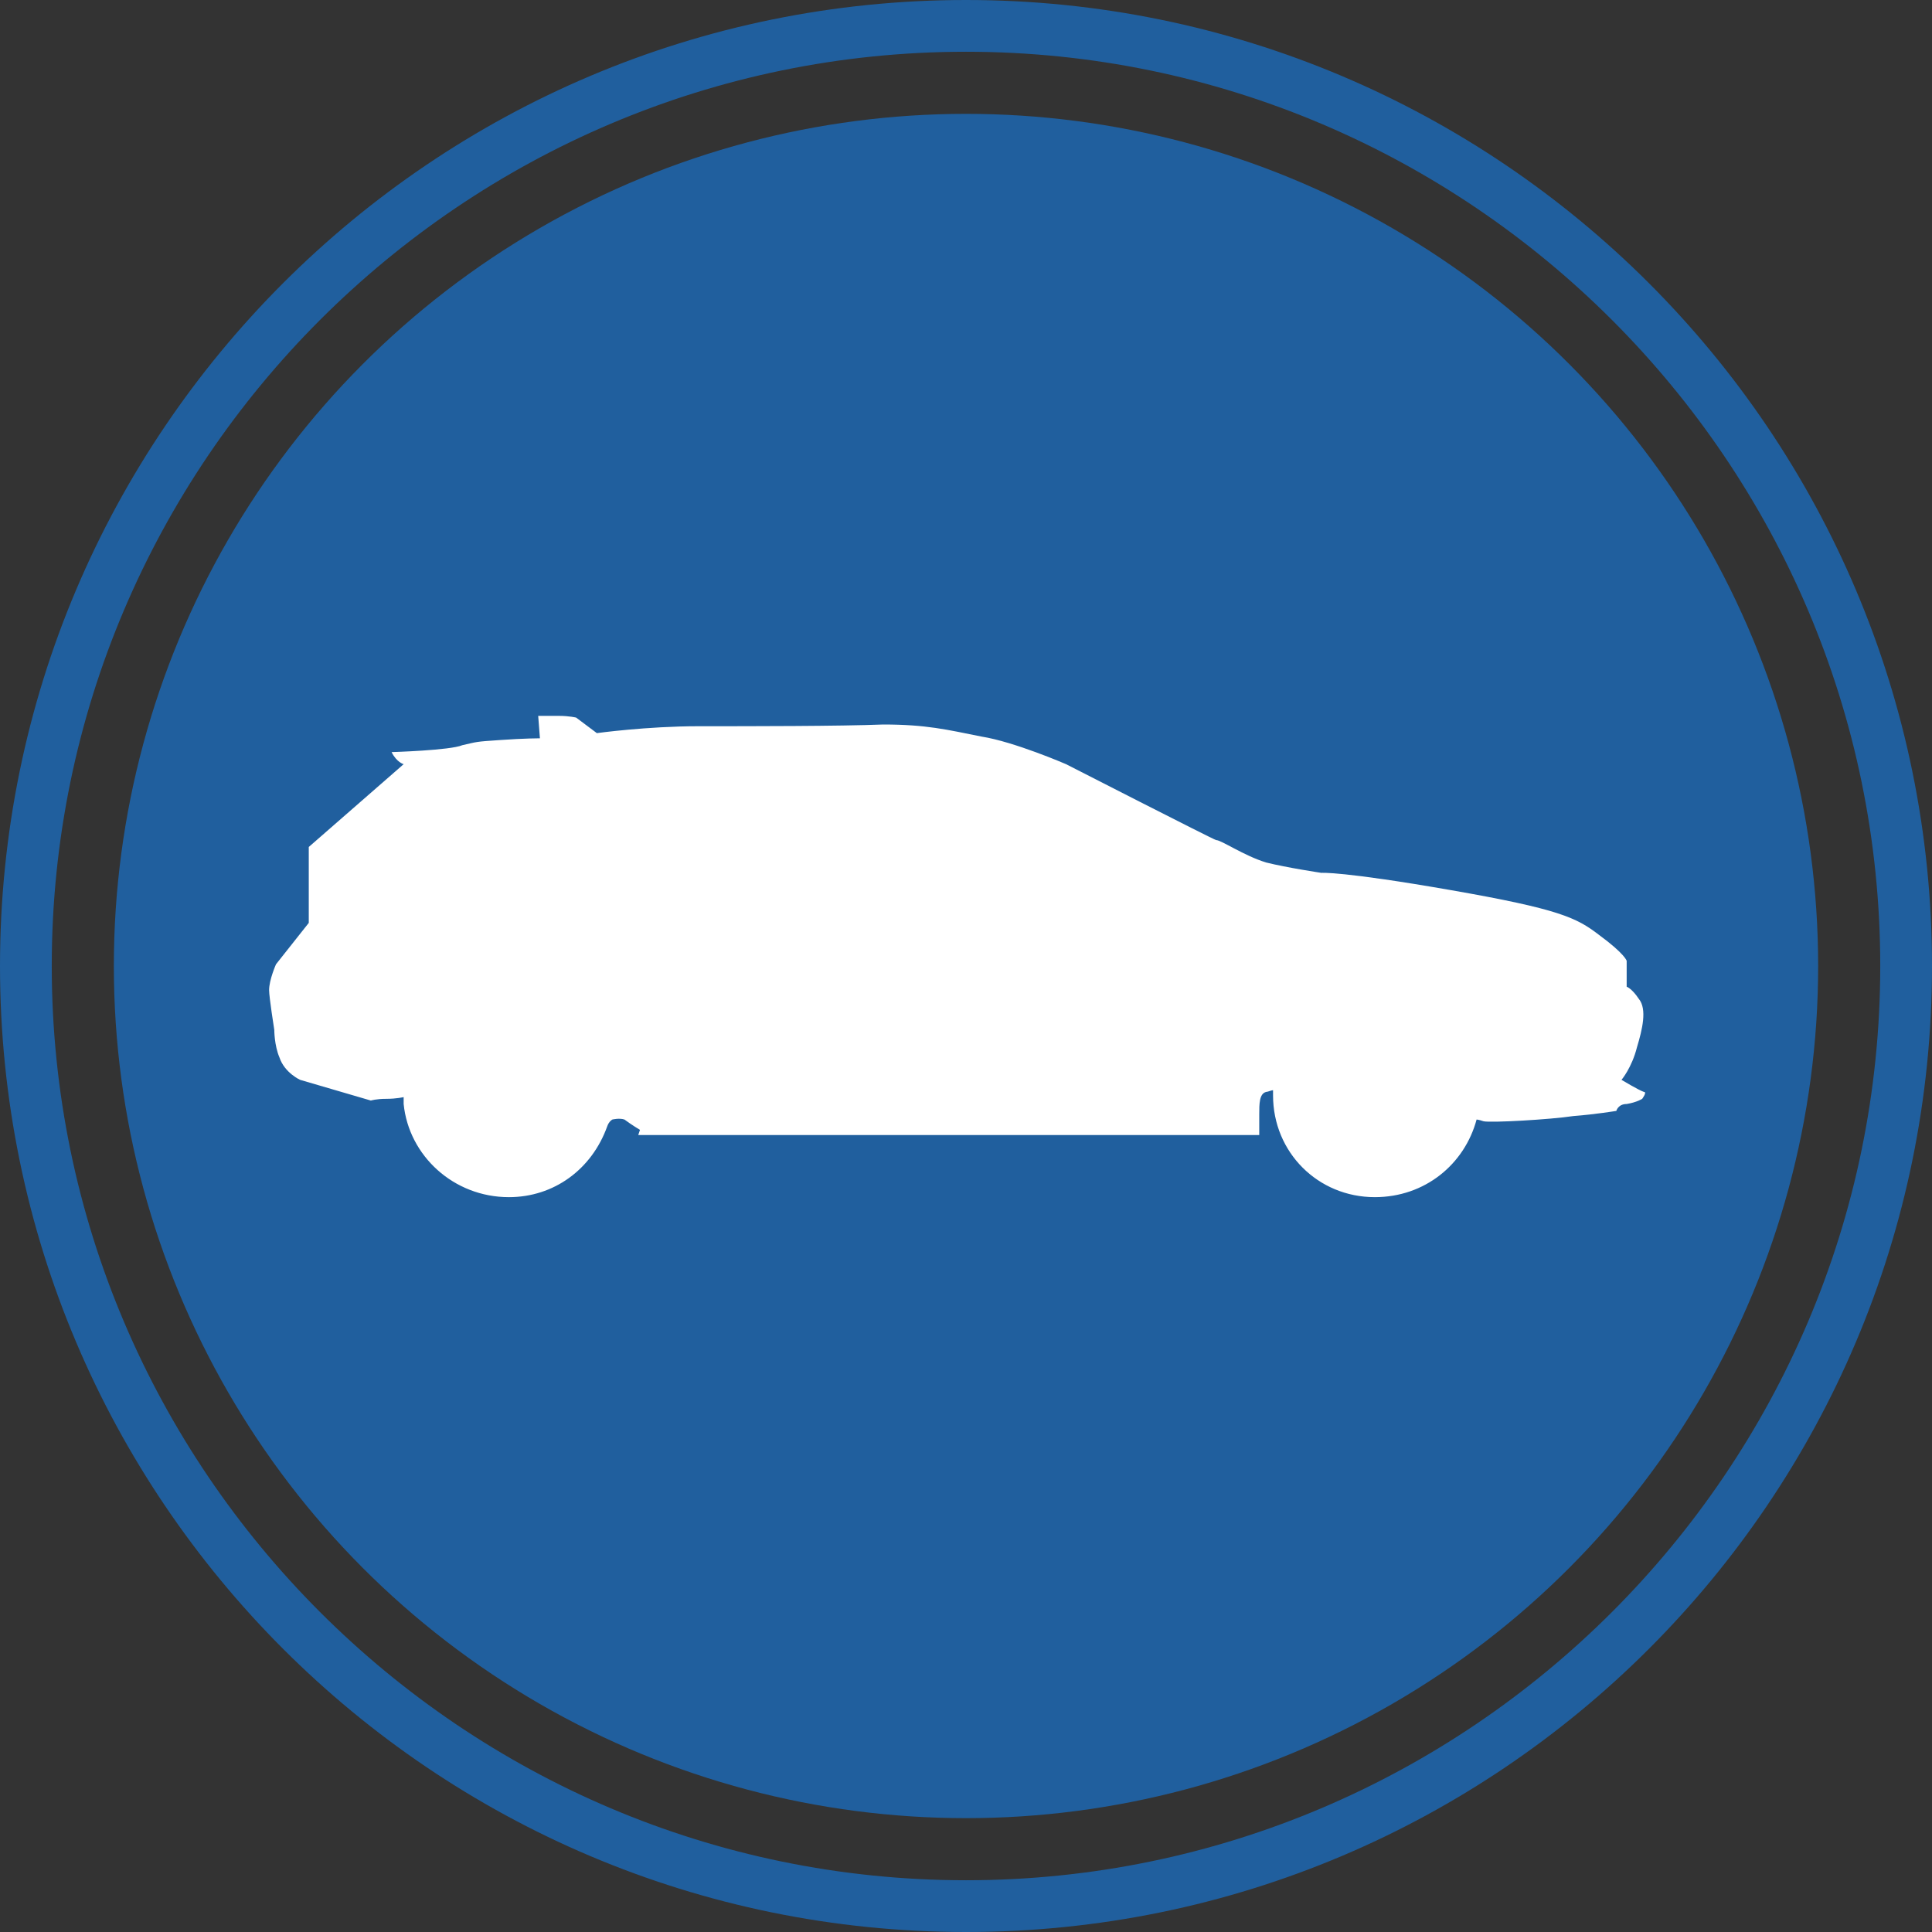 <?xml version="1.0" encoding="utf-8"?>
<!-- Generator: Adobe Illustrator 21.1.0, SVG Export Plug-In . SVG Version: 6.00 Build 0)  -->
<svg version="1.1" id="Layer_1" xmlns="http://www.w3.org/2000/svg" xmlns:xlink="http://www.w3.org/1999/xlink" x="0px" y="0px"
	 viewBox="0 0 112 112" style="enable-background:new 0 0 112 112;" xml:space="preserve">
<rect x="0" y="0" width="112" height="112" fill="#333333" stroke="none"/>
<style type="text/css">
	.st0{fill:none;enable-background:new    ;}
	.st1{fill:#205F9E;}
	.st2{fill:#FFFFFF;}
</style>
<path class="st0" d="M0,0"/>
<circle class="st1" cx="56" cy="56" r="49.4"/>
<path class="st1" d="M56,3c29.2,0,53,23.8,53,53s-23.8,53-53,53S3,85.2,3,56S26.8,3,56,3 M56,0C25.1,0,0,25.1,0,56s25.1,56,56,56
	s56-25.1,56-56S86.9,0,56,0L56,0z"/>
<path class="st2" d="M95.3,63.3c-0.3-0.1-1.3-0.7-1.3-0.7s0.6-0.7,0.9-1.9c0.3-1,0.6-2.2,0.1-2.8c-0.4-0.6-0.7-0.7-0.7-0.7v-1.5
	c0,0-0.1-0.4-1.6-1.5c-1.3-1-2.3-1.5-8.6-2.6s-7.5-1-7.5-1s-2-0.3-3.2-0.6c-1.3-0.4-2.6-1.3-2.9-1.3c-0.1,0-8.7-4.4-8.7-4.4
	s-3-1.3-4.9-1.6c-2-0.4-3.2-0.7-5.7-0.7c-2.5,0.1-7.7,0.1-10.7,0.1c-3,0-5.9,0.4-5.9,0.4l-1.2-0.9c0,0-0.4-0.1-1-0.1s-1.2,0-1.2,0
	l0.1,1.3c0,0-0.9,0-2.3,0.1c-1.5,0.1-1.3,0.1-2.2,0.3c-0.7,0.3-4.1,0.4-4.1,0.4c0.3,0.6,0.7,0.7,0.7,0.7l-5.5,4.8c0,0,0,0,0,0.6
	s0,3.8,0,3.8L16,55.9c0,0-0.4,0.9-0.4,1.5c0,0.4,0.3,2.3,0.3,2.3s0,0.9,0.3,1.6c0.3,0.9,1.2,1.3,1.2,1.3l4.1,1.2
	c0,0,0.3-0.1,0.9-0.1c0.6,0,1-0.1,1-0.1s0,0.1,0,0.4c0.3,3,2.9,5.4,6.1,5.4c2.6,0,4.8-1.6,5.7-4.1c0.1-0.3,0.3-0.4,0.3-0.4
	s0.4-0.1,0.7,0c0.4,0.3,0.9,0.6,0.9,0.6l-0.1,0.3h36c0,0,0-0.4,0-1.2c0-0.6,0-1.2,0.4-1.3c0.1,0,0.3-0.1,0.4-0.1c0,0.1,0,0.1,0,0.3
	c0,3.3,2.6,5.9,5.9,5.9c2.9,0,5.2-1.9,5.9-4.5c0,0,0.1,0,0.4,0.1c0.4,0.1,3.9-0.1,5.2-0.3c1.3-0.1,2.5-0.3,2.5-0.3s0.1-0.4,0.6-0.4
	c0.6-0.1,0.9-0.3,0.9-0.3S95.5,63.3,95.3,63.3z"/>
</svg>
